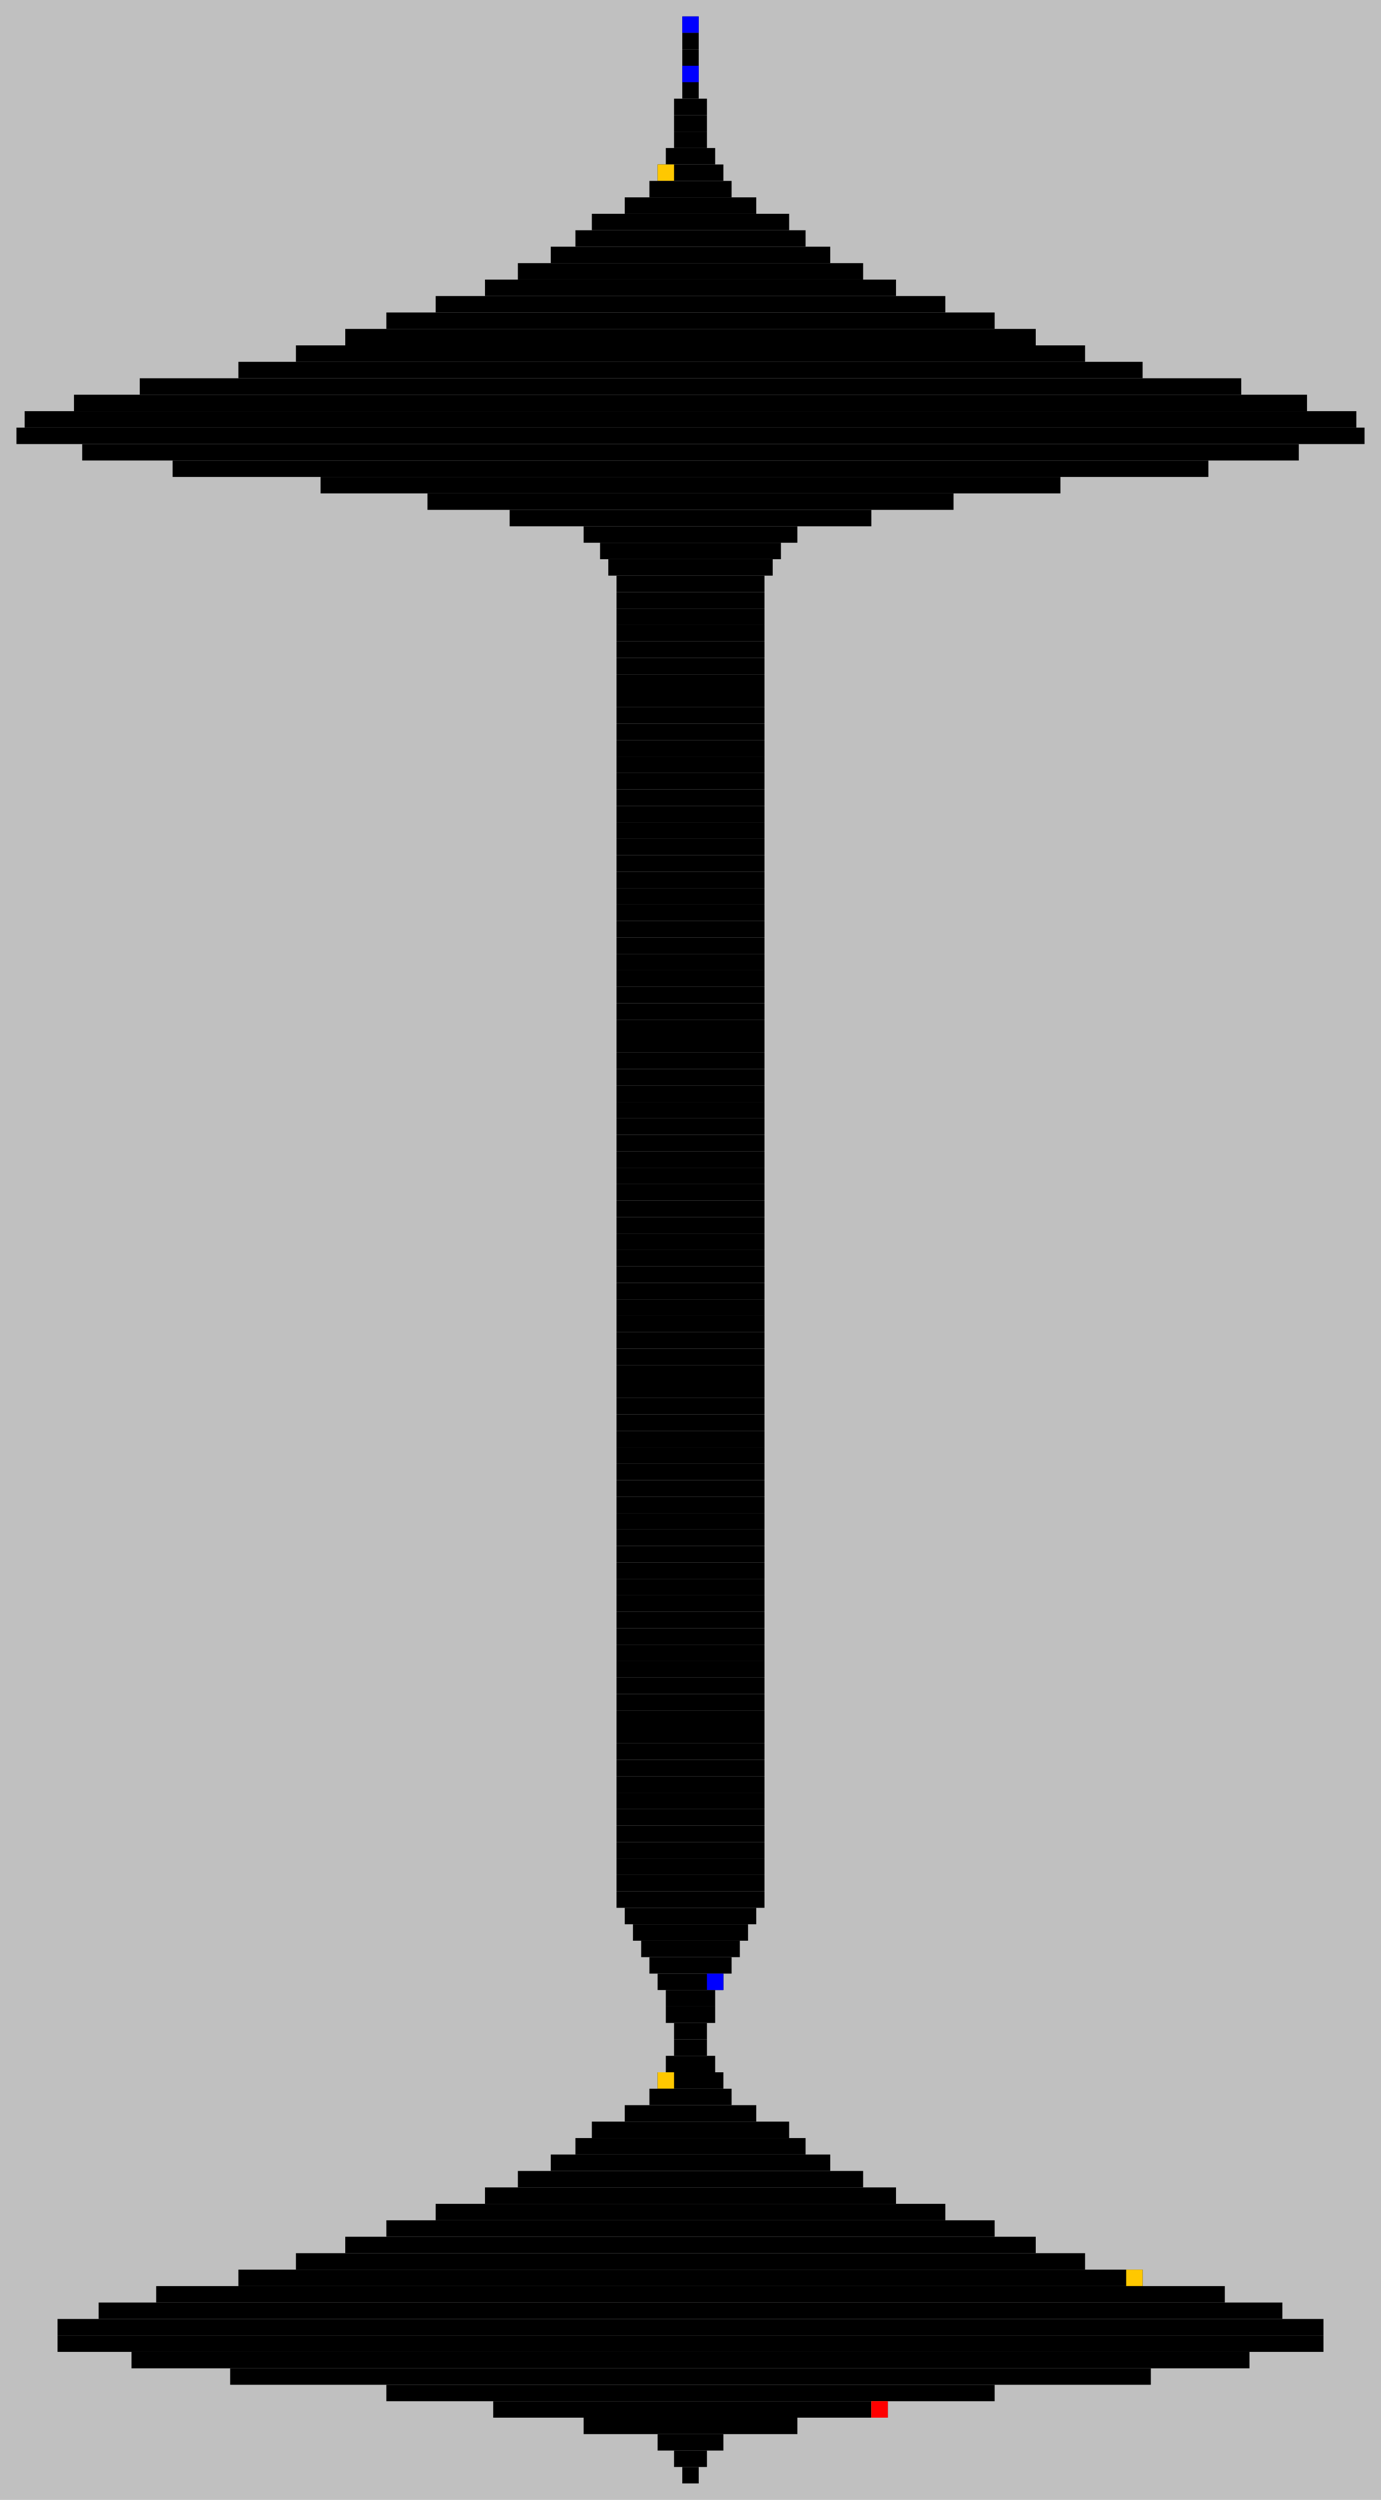 <?xml version="1.0"?>
<!DOCTYPE svg PUBLIC '-//W3C//DTD SVG 1.0//EN'
          'http://www.w3.org/TR/2001/REC-SVG-20010904/DTD/svg10.dtd'>
<svg fill-opacity="1" xmlns:xlink="http://www.w3.org/1999/xlink" color-rendering="auto" color-interpolation="auto" text-rendering="auto" stroke="black" stroke-linecap="square" width="168" stroke-miterlimit="10" shape-rendering="auto" stroke-opacity="1" fill="black" stroke-dasharray="none" font-weight="normal" stroke-width="1" height="304" xmlns="http://www.w3.org/2000/svg" font-family="'Dialog'" font-style="normal" stroke-linejoin="miter" font-size="12px" stroke-dashoffset="0" image-rendering="auto"
><!--Generated by the Batik Graphics2D SVG Generator--><defs id="genericDefs"
  /><g
  ><g fill="silver" stroke="silver"
    ><rect x="0" width="168" height="304" y="0" stroke="none"
      /><rect fill="black" x="83" width="2" height="2" y="2" stroke="none"
      /><rect fill="blue" x="83" width="2" height="2" y="2" stroke="none"
      /><rect fill="black" x="83" width="2" height="2" y="4" stroke="none"
      /><rect fill="black" x="83" width="2" height="2" y="6" stroke="none"
      /><rect fill="black" x="83" width="2" height="2" y="8" stroke="none"
      /><rect fill="blue" x="83" width="2" height="2" y="8" stroke="none"
      /><rect fill="black" x="83" width="2" height="2" y="10" stroke="none"
      /><rect fill="black" x="82" width="4" height="2" y="12" stroke="none"
      /><rect fill="black" x="82" width="4" height="2" y="14" stroke="none"
      /><rect fill="black" x="82" width="4" height="2" y="16" stroke="none"
      /><rect fill="black" x="81" width="6" height="2" y="18" stroke="none"
      /><rect fill="black" x="80" width="8" height="2" y="20" stroke="none"
      /><rect fill="rgb(255,200,0)" x="80" width="2" height="2" y="20" stroke="none"
      /><rect fill="black" x="79" width="10" height="2" y="22" stroke="none"
      /><rect fill="black" x="76" width="16" height="2" y="24" stroke="none"
      /><rect fill="black" x="72" width="24" height="2" y="26" stroke="none"
      /><rect fill="black" x="70" width="28" height="2" y="28" stroke="none"
      /><rect fill="black" x="67" width="34" height="2" y="30" stroke="none"
      /><rect fill="black" x="63" width="42" height="2" y="32" stroke="none"
      /><rect fill="black" x="59" width="50" height="2" y="34" stroke="none"
      /><rect fill="black" x="53" width="62" height="2" y="36" stroke="none"
      /><rect fill="black" x="47" width="74" height="2" y="38" stroke="none"
      /><rect fill="black" x="42" width="84" height="2" y="40" stroke="none"
      /><rect fill="black" x="36" width="96" height="2" y="42" stroke="none"
      /><rect fill="black" x="29" width="110" height="2" y="44" stroke="none"
      /><rect fill="black" x="17" width="134" height="2" y="46" stroke="none"
      /><rect fill="black" x="9" width="150" height="2" y="48" stroke="none"
      /><rect fill="black" x="3" width="162" height="2" y="50" stroke="none"
      /><rect fill="black" x="2" width="164" height="2" y="52" stroke="none"
      /><rect fill="black" x="10" width="148" height="2" y="54" stroke="none"
      /><rect fill="black" x="21" width="126" height="2" y="56" stroke="none"
      /><rect fill="black" x="39" width="90" height="2" y="58" stroke="none"
      /><rect fill="black" x="52" width="64" height="2" y="60" stroke="none"
      /><rect fill="black" x="62" width="44" height="2" y="62" stroke="none"
      /><rect fill="black" x="71" width="26" height="2" y="64" stroke="none"
      /><rect fill="black" x="73" width="22" height="2" y="66" stroke="none"
      /><rect fill="black" x="74" width="20" height="2" y="68" stroke="none"
      /><rect fill="black" x="75" width="18" height="2" y="70" stroke="none"
      /><rect fill="black" x="75" width="18" height="2" y="72" stroke="none"
      /><rect fill="black" x="75" width="18" height="2" y="74" stroke="none"
      /><rect fill="black" x="75" width="18" height="2" y="76" stroke="none"
      /><rect fill="black" x="75" width="18" height="2" y="78" stroke="none"
      /><rect fill="black" x="75" width="18" height="2" y="80" stroke="none"
      /><rect fill="black" x="75" width="18" height="2" y="82" stroke="none"
      /><rect fill="black" x="75" width="18" height="2" y="84" stroke="none"
      /><rect fill="black" x="75" width="18" height="2" y="86" stroke="none"
      /><rect fill="black" x="75" width="18" height="2" y="88" stroke="none"
      /><rect fill="black" x="75" width="18" height="2" y="90" stroke="none"
      /><rect fill="black" x="75" width="18" height="2" y="92" stroke="none"
      /><rect fill="black" x="75" width="18" height="2" y="94" stroke="none"
      /><rect fill="black" x="75" width="18" height="2" y="96" stroke="none"
      /><rect fill="black" x="75" width="18" height="2" y="98" stroke="none"
      /><rect fill="black" x="75" width="18" height="2" y="100" stroke="none"
      /><rect fill="black" x="75" width="18" height="2" y="102" stroke="none"
      /><rect fill="black" x="75" width="18" height="2" y="104" stroke="none"
      /><rect fill="black" x="75" width="18" height="2" y="106" stroke="none"
      /><rect fill="black" x="75" width="18" height="2" y="108" stroke="none"
      /><rect fill="black" x="75" width="18" height="2" y="110" stroke="none"
      /><rect fill="black" x="75" width="18" height="2" y="112" stroke="none"
      /><rect fill="black" x="75" width="18" height="2" y="114" stroke="none"
      /><rect fill="black" x="75" width="18" height="2" y="116" stroke="none"
      /><rect fill="black" x="75" width="18" height="2" y="118" stroke="none"
      /><rect fill="black" x="75" width="18" height="2" y="120" stroke="none"
      /><rect fill="black" x="75" width="18" height="2" y="122" stroke="none"
      /><rect fill="black" x="75" width="18" height="2" y="124" stroke="none"
      /><rect fill="black" x="75" width="18" height="2" y="126" stroke="none"
      /><rect fill="black" x="75" width="18" height="2" y="128" stroke="none"
      /><rect fill="black" x="75" width="18" height="2" y="130" stroke="none"
      /><rect fill="black" x="75" width="18" height="2" y="132" stroke="none"
      /><rect fill="black" x="75" width="18" height="2" y="134" stroke="none"
      /><rect fill="black" x="75" width="18" height="2" y="136" stroke="none"
      /><rect fill="black" x="75" width="18" height="2" y="138" stroke="none"
      /><rect fill="black" x="75" width="18" height="2" y="140" stroke="none"
      /><rect fill="black" x="75" width="18" height="2" y="142" stroke="none"
      /><rect fill="black" x="75" width="18" height="2" y="144" stroke="none"
      /><rect fill="black" x="75" width="18" height="2" y="146" stroke="none"
      /><rect fill="black" x="75" width="18" height="2" y="148" stroke="none"
      /><rect fill="black" x="75" width="18" height="2" y="150" stroke="none"
      /><rect fill="black" x="75" width="18" height="2" y="152" stroke="none"
      /><rect fill="black" x="75" width="18" height="2" y="154" stroke="none"
      /><rect fill="black" x="75" width="18" height="2" y="156" stroke="none"
      /><rect fill="black" x="75" width="18" height="2" y="158" stroke="none"
      /><rect fill="black" x="75" width="18" height="2" y="160" stroke="none"
      /><rect fill="black" x="75" width="18" height="2" y="162" stroke="none"
      /><rect fill="black" x="75" width="18" height="2" y="164" stroke="none"
      /><rect fill="black" x="75" width="18" height="2" y="166" stroke="none"
      /><rect fill="black" x="75" width="18" height="2" y="168" stroke="none"
      /><rect fill="black" x="75" width="18" height="2" y="170" stroke="none"
      /><rect fill="black" x="75" width="18" height="2" y="172" stroke="none"
      /><rect fill="black" x="75" width="18" height="2" y="174" stroke="none"
      /><rect fill="black" x="75" width="18" height="2" y="176" stroke="none"
      /><rect fill="black" x="75" width="18" height="2" y="178" stroke="none"
      /><rect fill="black" x="75" width="18" height="2" y="180" stroke="none"
      /><rect fill="black" x="75" width="18" height="2" y="182" stroke="none"
      /><rect fill="black" x="75" width="18" height="2" y="184" stroke="none"
      /><rect fill="black" x="75" width="18" height="2" y="186" stroke="none"
      /><rect fill="black" x="75" width="18" height="2" y="188" stroke="none"
      /><rect fill="black" x="75" width="18" height="2" y="190" stroke="none"
      /><rect fill="black" x="75" width="18" height="2" y="192" stroke="none"
      /><rect fill="black" x="75" width="18" height="2" y="194" stroke="none"
      /><rect fill="black" x="75" width="18" height="2" y="196" stroke="none"
      /><rect fill="black" x="75" width="18" height="2" y="198" stroke="none"
      /><rect fill="black" x="75" width="18" height="2" y="200" stroke="none"
      /><rect fill="black" x="75" width="18" height="2" y="202" stroke="none"
      /><rect fill="black" x="75" width="18" height="2" y="204" stroke="none"
      /><rect fill="black" x="75" width="18" height="2" y="206" stroke="none"
      /><rect fill="black" x="75" width="18" height="2" y="208" stroke="none"
      /><rect fill="black" x="75" width="18" height="2" y="210" stroke="none"
      /><rect fill="black" x="75" width="18" height="2" y="212" stroke="none"
      /><rect fill="black" x="75" width="18" height="2" y="214" stroke="none"
      /><rect fill="black" x="75" width="18" height="2" y="216" stroke="none"
      /><rect fill="black" x="75" width="18" height="2" y="218" stroke="none"
      /><rect fill="black" x="75" width="18" height="2" y="220" stroke="none"
      /><rect fill="black" x="75" width="18" height="2" y="222" stroke="none"
      /><rect fill="black" x="75" width="18" height="2" y="224" stroke="none"
      /><rect fill="black" x="75" width="18" height="2" y="226" stroke="none"
      /><rect fill="black" x="75" width="18" height="2" y="228" stroke="none"
      /><rect fill="black" x="75" width="18" height="2" y="230" stroke="none"
      /><rect fill="black" x="76" width="16" height="2" y="232" stroke="none"
      /><rect fill="black" x="77" width="14" height="2" y="234" stroke="none"
      /><rect fill="black" x="78" width="12" height="2" y="236" stroke="none"
      /><rect fill="black" x="79" width="10" height="2" y="238" stroke="none"
      /><rect fill="black" x="80" width="8" height="2" y="240" stroke="none"
      /><rect fill="blue" x="86" width="2" height="2" y="240" stroke="none"
      /><rect fill="black" x="81" width="6" height="2" y="242" stroke="none"
      /><rect fill="black" x="81" width="6" height="2" y="244" stroke="none"
      /><rect fill="black" x="82" width="4" height="2" y="246" stroke="none"
      /><rect fill="black" x="82" width="4" height="2" y="248" stroke="none"
      /><rect fill="black" x="81" width="6" height="2" y="250" stroke="none"
      /><rect fill="black" x="80" width="8" height="2" y="252" stroke="none"
      /><rect fill="rgb(255,200,0)" x="80" width="2" height="2" y="252" stroke="none"
      /><rect fill="black" x="79" width="10" height="2" y="254" stroke="none"
      /><rect fill="black" x="76" width="16" height="2" y="256" stroke="none"
      /><rect fill="black" x="72" width="24" height="2" y="258" stroke="none"
      /><rect fill="black" x="70" width="28" height="2" y="260" stroke="none"
      /><rect fill="black" x="67" width="34" height="2" y="262" stroke="none"
      /><rect fill="black" x="63" width="42" height="2" y="264" stroke="none"
      /><rect fill="black" x="59" width="50" height="2" y="266" stroke="none"
      /><rect fill="black" x="53" width="62" height="2" y="268" stroke="none"
      /><rect fill="black" x="47" width="74" height="2" y="270" stroke="none"
      /><rect fill="black" x="42" width="84" height="2" y="272" stroke="none"
      /><rect fill="black" x="36" width="96" height="2" y="274" stroke="none"
      /><rect fill="black" x="29" width="110" height="2" y="276" stroke="none"
      /><rect fill="rgb(255,200,0)" x="137" width="2" height="2" y="276" stroke="none"
      /><rect fill="black" x="19" width="130" height="2" y="278" stroke="none"
      /><rect fill="black" x="12" width="144" height="2" y="280" stroke="none"
      /><rect fill="black" x="7" width="154" height="2" y="282" stroke="none"
      /><rect fill="black" x="7" width="154" height="2" y="284" stroke="none"
      /><rect fill="black" x="16" width="136" height="2" y="286" stroke="none"
      /><rect fill="black" x="28" width="112" height="2" y="288" stroke="none"
      /><rect fill="black" x="47" width="74" height="2" y="290" stroke="none"
      /><rect fill="black" x="60" width="48" height="2" y="292" stroke="none"
      /><rect fill="blue" x="106" width="2" height="2" y="292" stroke="none"
      /><rect fill="rgb(255,200,0)" x="106" width="2" height="2" y="292" stroke="none"
      /><rect fill="red" x="106" width="2" height="2" y="292" stroke="none"
      /><rect fill="black" x="71" width="26" height="2" y="294" stroke="none"
      /><rect fill="black" x="80" width="8" height="2" y="296" stroke="none"
      /><rect fill="black" x="82" width="4" height="2" y="298" stroke="none"
      /><rect fill="black" x="83" width="2" height="2" y="300" stroke="none"
    /></g
  ></g
></svg
>
